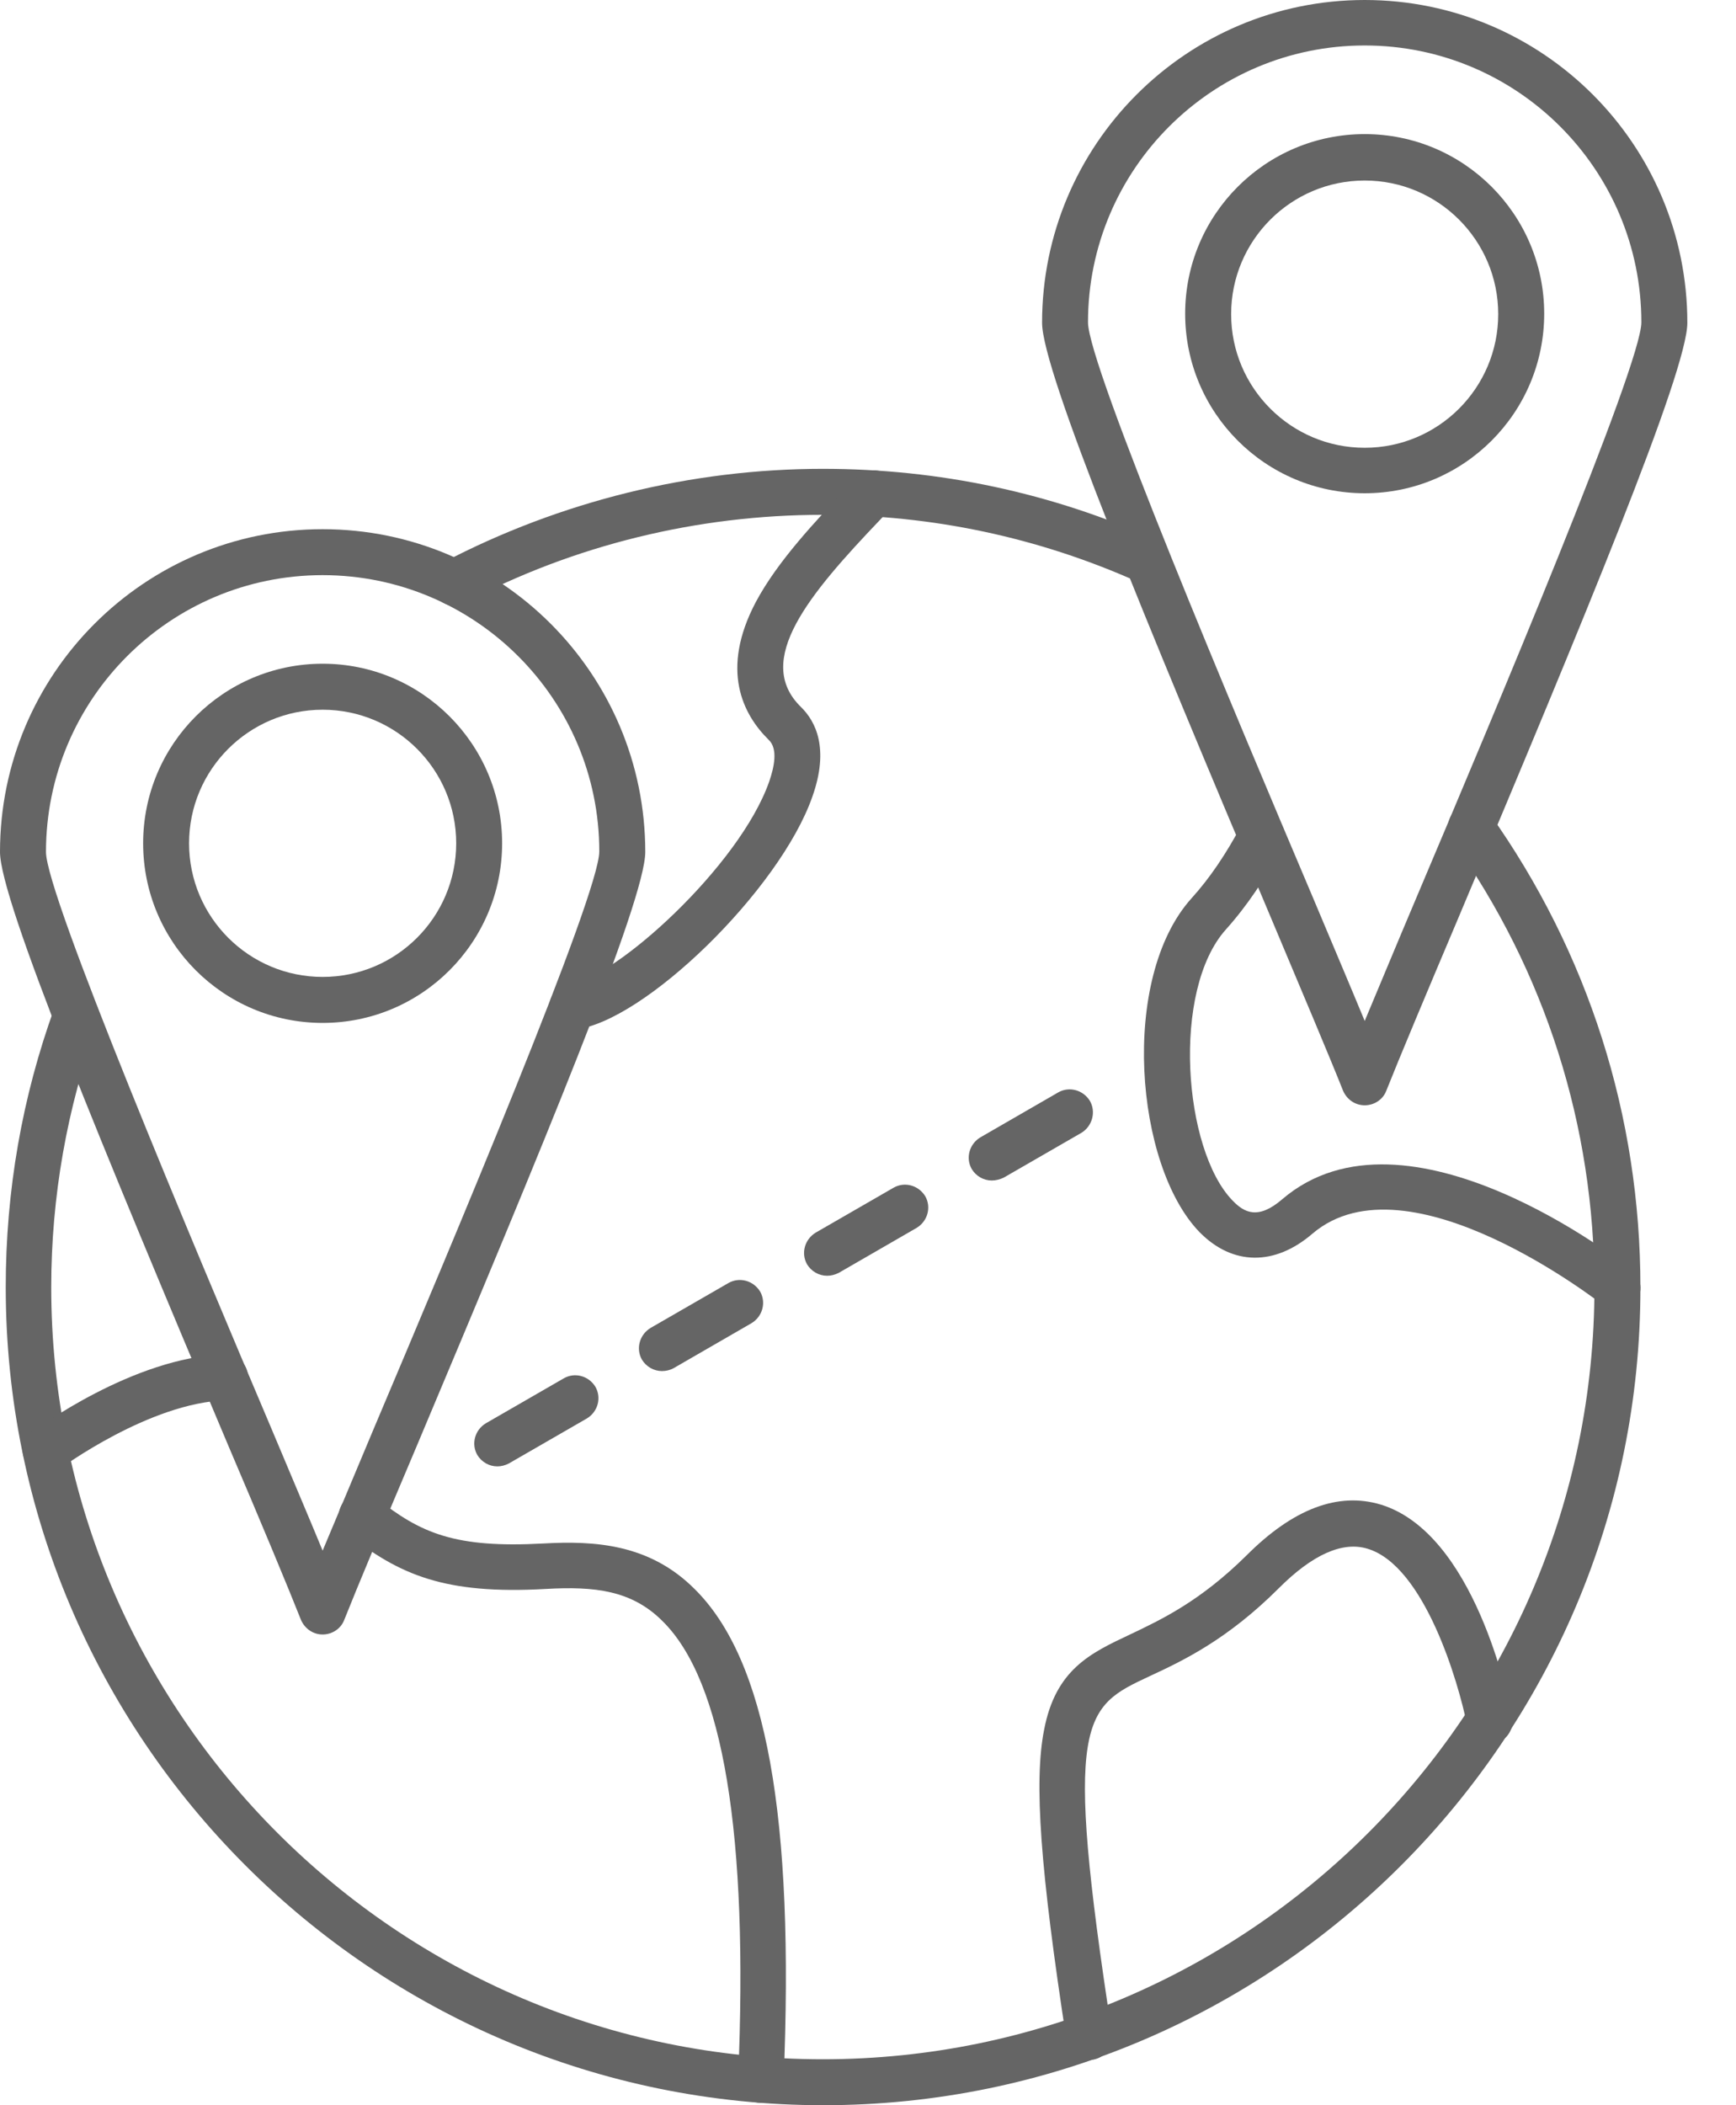 <svg width="33" height="40" viewBox="0 0 33 40" fill="none" xmlns="http://www.w3.org/2000/svg">
<path fill-rule="evenodd" clip-rule="evenodd" d="M8.644 11.511C8.489 11.511 8.335 11.429 8.253 11.274C8.144 11.065 8.226 10.801 8.435 10.682C10.646 9.527 13.139 8.908 15.641 8.908C17.852 8.908 19.991 9.363 21.993 10.264C22.211 10.364 22.311 10.619 22.211 10.837C22.111 11.056 21.856 11.156 21.629 11.056C19.736 10.209 17.716 9.782 15.632 9.782C13.267 9.782 10.91 10.355 8.826 11.456C8.781 11.492 8.717 11.511 8.644 11.511ZM15.65 40C7.079 40 0.109 33.03 0.109 24.459C0.109 22.63 0.419 20.846 1.037 19.145C1.119 18.917 1.374 18.799 1.592 18.881C1.82 18.963 1.938 19.218 1.856 19.445C1.274 21.047 0.974 22.739 0.974 24.459C0.974 32.548 7.552 39.127 15.641 39.127C23.731 39.127 30.309 32.548 30.309 24.459C30.309 21.392 29.372 18.453 27.607 15.969C27.47 15.769 27.516 15.496 27.707 15.36C27.907 15.223 28.18 15.268 28.317 15.46C30.191 18.098 31.183 21.21 31.183 24.459C31.192 33.03 24.222 40 15.65 40Z" fill="#656565"/>
<path fill-rule="evenodd" clip-rule="evenodd" d="M10.883 19.563C10.664 19.563 10.473 19.4 10.446 19.172C10.418 18.936 10.601 18.717 10.837 18.69C11.674 18.608 14.058 16.461 14.622 14.85C14.713 14.586 14.795 14.231 14.613 14.058C14.122 13.576 13.685 12.73 14.368 11.438C14.786 10.655 15.514 9.891 16.096 9.272C16.16 9.209 16.224 9.136 16.288 9.072C16.451 8.899 16.733 8.89 16.906 9.054C17.079 9.218 17.088 9.5 16.924 9.673C16.861 9.736 16.797 9.8 16.733 9.873C15.378 11.292 14.322 12.548 15.223 13.431C15.505 13.704 15.769 14.222 15.441 15.141C14.822 16.907 12.238 19.427 10.919 19.563C10.91 19.563 10.892 19.563 10.883 19.563Z" fill="#656565"/>
<path fill-rule="evenodd" clip-rule="evenodd" d="M0.864 27.989C0.728 27.989 0.601 27.926 0.519 27.816C0.373 27.625 0.41 27.352 0.61 27.207C0.692 27.152 2.53 25.787 4.268 25.733C4.504 25.724 4.713 25.915 4.713 26.16C4.723 26.397 4.531 26.606 4.295 26.606C2.839 26.652 1.156 27.898 1.137 27.907C1.046 27.953 0.955 27.989 0.864 27.989ZM14.468 39.955C14.459 39.955 14.459 39.955 14.45 39.955C14.213 39.946 14.022 39.745 14.031 39.5C14.231 34.859 13.749 31.938 12.593 30.801C12.011 30.219 11.31 30.137 10.373 30.191C8.444 30.3 7.589 29.918 6.606 29.145C6.415 28.99 6.388 28.717 6.533 28.535C6.688 28.344 6.961 28.317 7.152 28.462C7.998 29.136 8.653 29.418 10.328 29.327C11.31 29.272 12.348 29.336 13.203 30.191C14.568 31.538 15.105 34.513 14.895 39.545C14.895 39.773 14.695 39.955 14.468 39.955Z" fill="#656565"/>
<path fill-rule="evenodd" clip-rule="evenodd" d="M30.755 24.895C30.664 24.895 30.564 24.868 30.482 24.804C30.446 24.777 26.77 21.892 24.95 23.439C24.231 24.058 23.43 24.049 22.803 23.412C21.574 22.147 21.283 18.59 22.648 17.07C23.003 16.679 23.312 16.215 23.594 15.687C23.703 15.469 23.967 15.387 24.186 15.505C24.404 15.614 24.486 15.878 24.368 16.096C24.058 16.688 23.703 17.215 23.303 17.661C22.266 18.817 22.493 21.847 23.43 22.811C23.649 23.039 23.913 23.185 24.377 22.784C26.733 20.773 30.846 23.985 31.019 24.131C31.21 24.276 31.238 24.559 31.092 24.741C31.01 24.841 30.883 24.895 30.755 24.895Z" fill="#656565"/>
<path fill-rule="evenodd" clip-rule="evenodd" d="M20.701 39.135C20.492 39.135 20.3 38.981 20.273 38.762C19.773 35.514 19.654 33.858 19.846 32.875C20.064 31.72 20.728 31.41 21.483 31.055C22.075 30.773 22.812 30.427 23.695 29.554C24.586 28.662 25.442 28.344 26.251 28.589C28.026 29.135 28.672 32.266 28.744 32.62C28.79 32.857 28.635 33.084 28.399 33.13C28.162 33.175 27.935 33.021 27.889 32.784C27.725 31.965 27.079 29.754 25.997 29.427C25.523 29.281 24.95 29.536 24.313 30.173C23.331 31.155 22.484 31.556 21.856 31.847C20.592 32.438 20.209 32.62 21.138 38.635C21.174 38.871 21.01 39.099 20.774 39.135C20.746 39.135 20.719 39.135 20.701 39.135Z" fill="#656565"/>
<path fill-rule="evenodd" clip-rule="evenodd" d="M25.942 0.864C23.039 0.864 20.682 3.221 20.682 6.124C20.682 6.943 23.467 13.54 24.968 17.079C25.35 17.989 25.687 18.781 25.942 19.399C26.206 18.772 26.533 17.98 26.915 17.079C28.417 13.53 31.201 6.934 31.201 6.124C31.201 3.221 28.844 0.864 25.942 0.864ZM25.942 21.001C25.76 21.001 25.605 20.892 25.532 20.728C25.287 20.109 24.759 18.863 24.158 17.434C21.774 11.793 19.809 7.052 19.809 6.133C19.809 2.748 22.557 0 25.942 0C29.327 0 32.075 2.748 32.075 6.133C32.075 7.052 30.1 11.793 27.725 17.434C27.116 18.872 26.597 20.109 26.351 20.728C26.288 20.892 26.124 21.001 25.942 21.001Z" fill="#656565"/>
<path fill-rule="evenodd" clip-rule="evenodd" d="M25.942 3.43C24.541 3.43 23.403 4.568 23.403 5.969C23.403 7.37 24.541 8.508 25.942 8.508C27.343 8.508 28.48 7.37 28.48 5.969C28.48 4.568 27.343 3.43 25.942 3.43ZM25.942 9.372C24.058 9.372 22.529 7.844 22.529 5.96C22.529 4.077 24.058 2.548 25.942 2.548C27.825 2.548 29.354 4.077 29.354 5.96C29.354 7.844 27.825 9.372 25.942 9.372Z" fill="#656565"/>
<path fill-rule="evenodd" clip-rule="evenodd" d="M6.133 10.928C3.23 10.928 0.874 13.285 0.874 16.188C0.874 17.006 3.658 23.603 5.159 27.143C5.541 28.053 5.878 28.845 6.133 29.463C6.397 28.835 6.724 28.053 7.106 27.143C8.608 23.594 11.392 16.997 11.392 16.178C11.392 13.285 9.035 10.928 6.133 10.928ZM6.133 31.056C5.951 31.056 5.796 30.946 5.723 30.783C5.478 30.164 4.959 28.917 4.349 27.489C1.965 21.847 0 17.107 0 16.188C0 12.803 2.748 10.055 6.133 10.055C9.518 10.055 12.266 12.803 12.266 16.188C12.266 17.107 10.291 21.847 7.916 27.489C7.307 28.926 6.788 30.164 6.542 30.783C6.479 30.946 6.315 31.056 6.133 31.056Z" fill="#656565"/>
<path fill-rule="evenodd" clip-rule="evenodd" d="M6.133 13.485C4.732 13.485 3.594 14.622 3.594 16.023C3.594 17.425 4.732 18.562 6.133 18.562C7.534 18.562 8.672 17.425 8.672 16.023C8.672 14.622 7.534 13.485 6.133 13.485ZM6.133 19.436C4.249 19.436 2.721 17.907 2.721 16.023C2.721 14.14 4.249 12.611 6.133 12.611C8.016 12.611 9.545 14.14 9.545 16.023C9.545 17.907 8.016 19.436 6.133 19.436Z" fill="#656565"/>
<path fill-rule="evenodd" clip-rule="evenodd" d="M9.454 27.862C9.299 27.862 9.154 27.78 9.072 27.643C8.954 27.434 9.026 27.17 9.236 27.043L10.719 26.188C10.928 26.069 11.192 26.142 11.319 26.351C11.438 26.561 11.365 26.825 11.155 26.952L9.672 27.807C9.6 27.844 9.527 27.862 9.454 27.862Z" fill="#656565"/>
<path fill-rule="evenodd" clip-rule="evenodd" d="M12.584 26.051C12.43 26.051 12.284 25.969 12.202 25.833C12.084 25.624 12.157 25.36 12.366 25.232L13.849 24.377C14.058 24.259 14.322 24.331 14.45 24.541C14.568 24.75 14.495 25.014 14.286 25.141L12.803 25.997C12.739 26.033 12.657 26.051 12.584 26.051Z" fill="#656565"/>
<path fill-rule="evenodd" clip-rule="evenodd" d="M15.723 24.24C15.569 24.24 15.423 24.158 15.341 24.022C15.223 23.812 15.296 23.549 15.505 23.421L16.988 22.566C17.197 22.448 17.461 22.52 17.589 22.73C17.707 22.939 17.634 23.203 17.425 23.33L15.942 24.186C15.869 24.222 15.796 24.24 15.723 24.24Z" fill="#656565"/>
<path fill-rule="evenodd" clip-rule="evenodd" d="M18.853 22.43C18.699 22.43 18.553 22.348 18.471 22.211C18.353 22.002 18.426 21.738 18.635 21.611L20.118 20.755C20.327 20.637 20.591 20.71 20.719 20.919C20.837 21.128 20.764 21.392 20.564 21.52L19.081 22.375C19.008 22.411 18.926 22.43 18.853 22.43Z" fill="#656565"/>
</svg>
